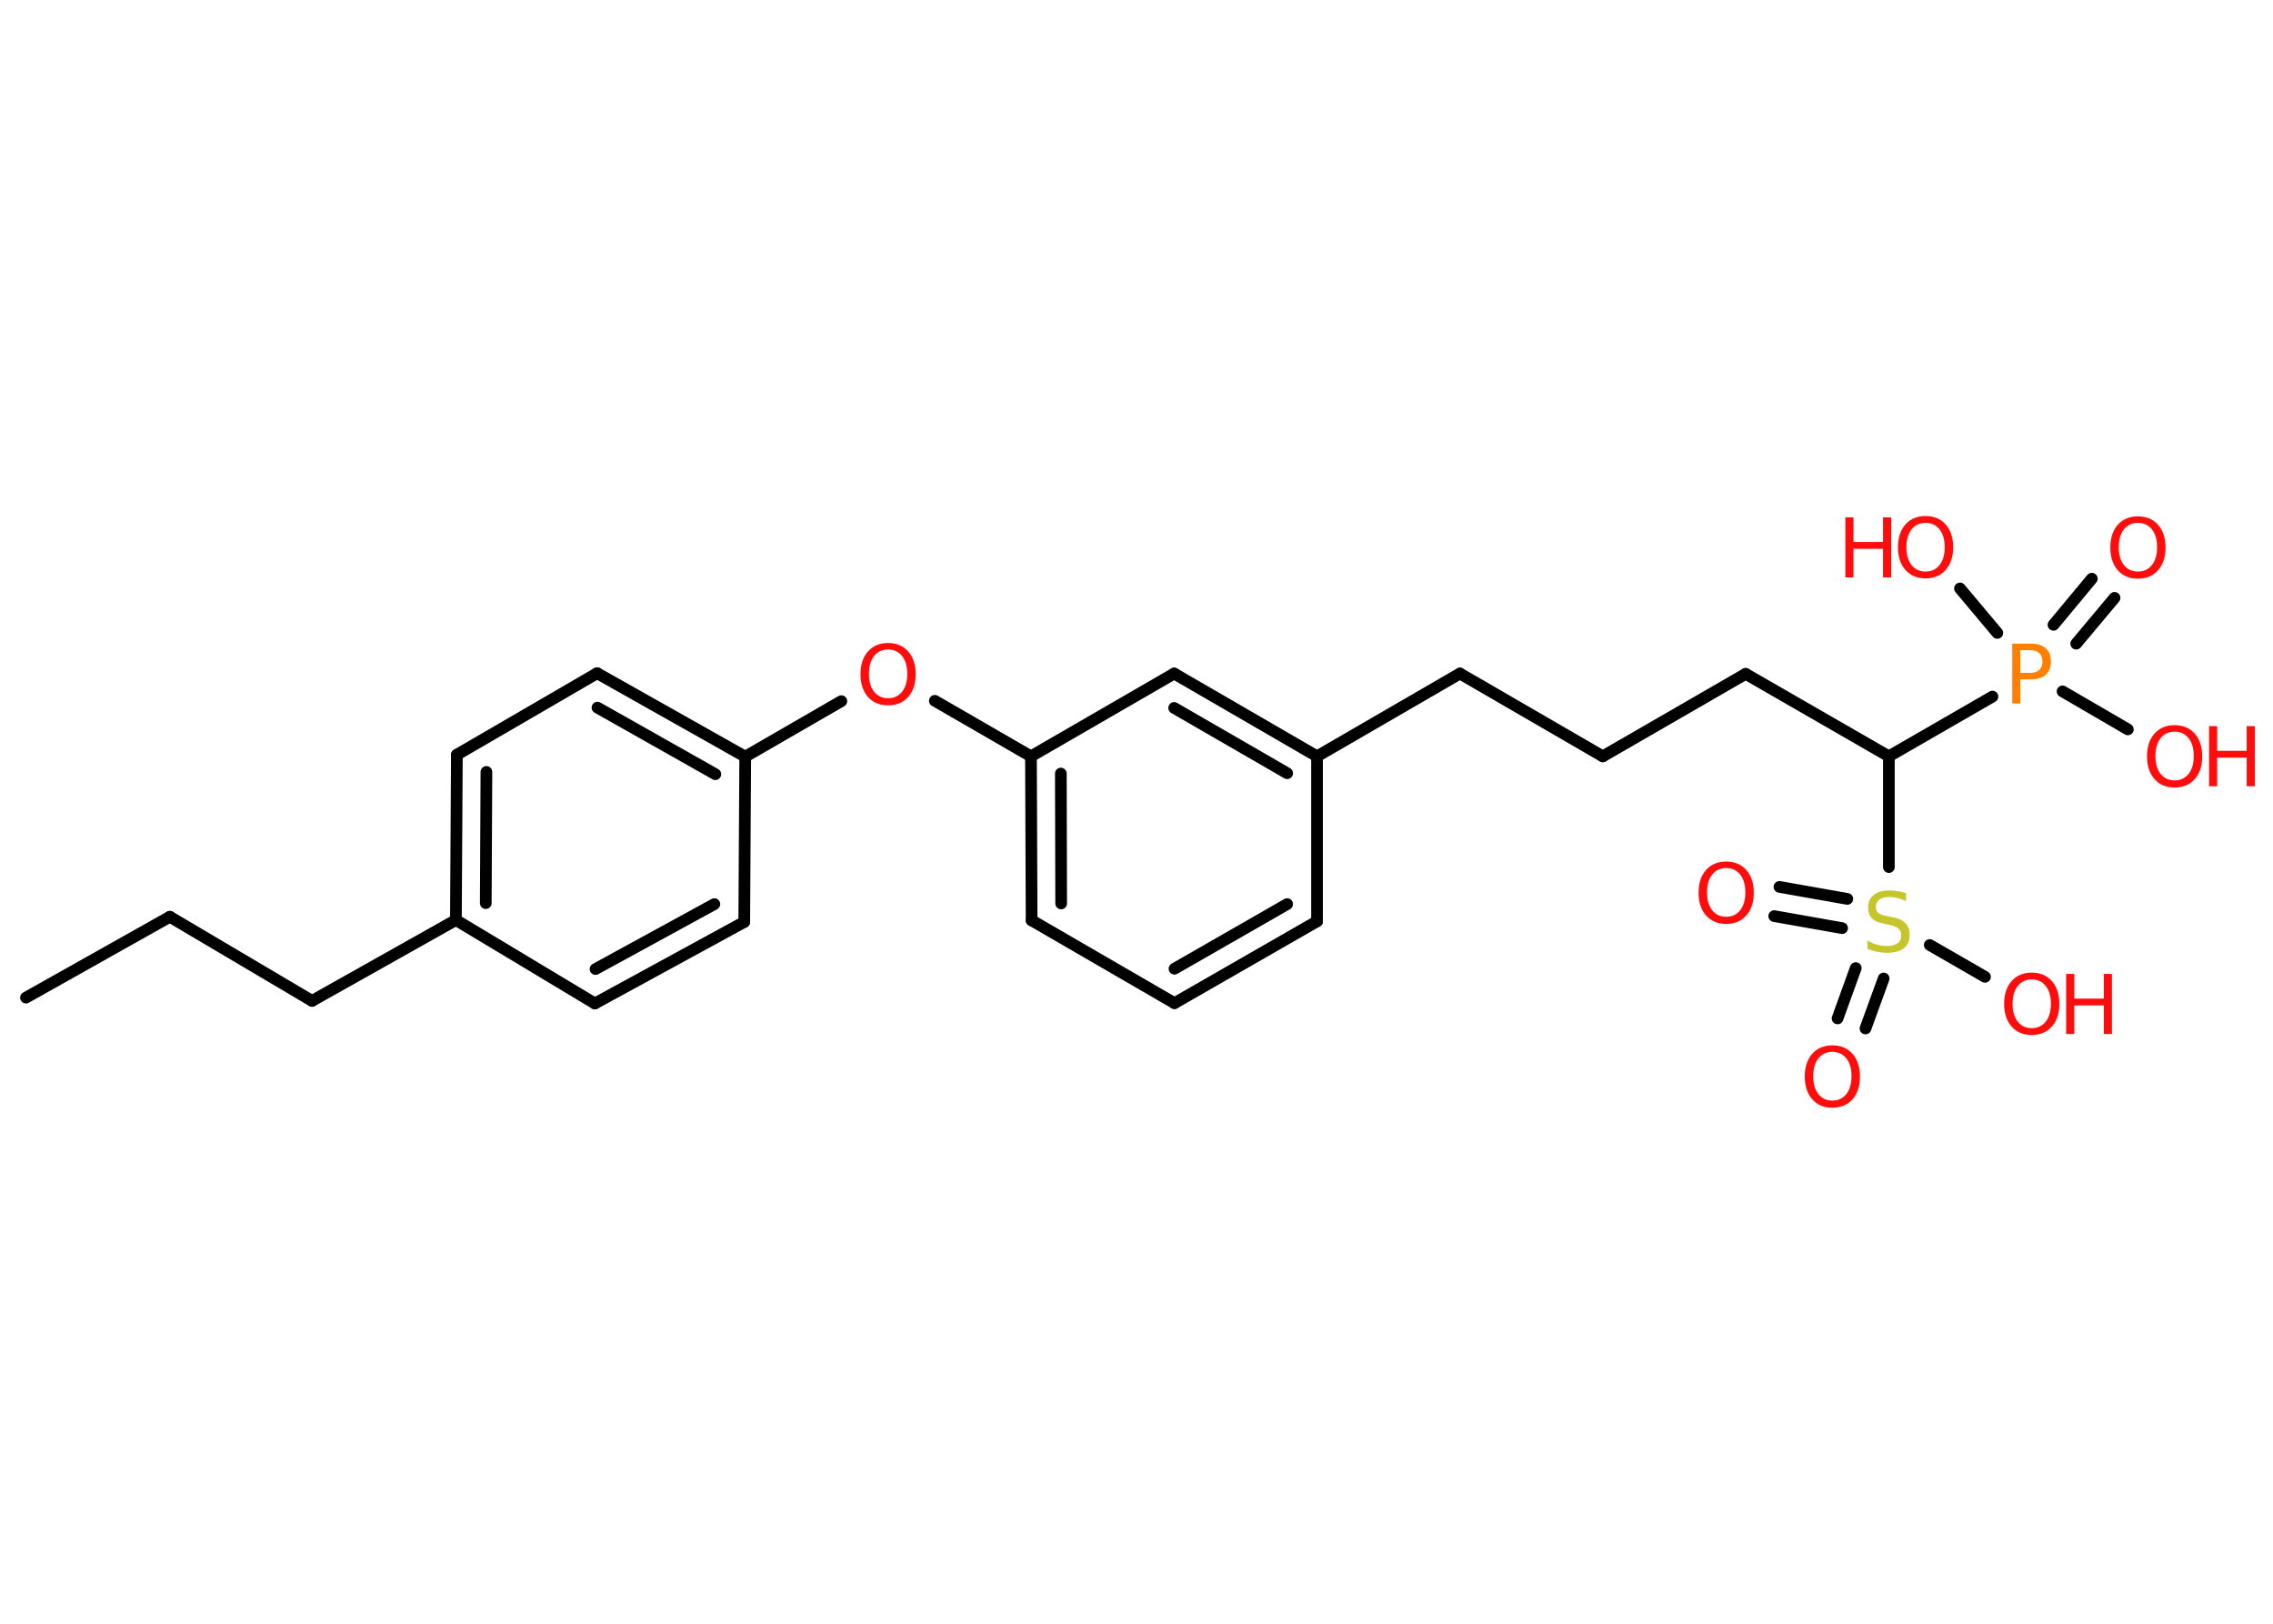 <?xml version='1.0' encoding='UTF-8'?>
<!DOCTYPE svg PUBLIC "-//W3C//DTD SVG 1.1//EN" "http://www.w3.org/Graphics/SVG/1.1/DTD/svg11.dtd">
<svg version='1.2' xmlns='http://www.w3.org/2000/svg' xmlns:xlink='http://www.w3.org/1999/xlink' width='70.0mm' height='50.0mm' viewBox='0 0 70.0 50.0'>
  <desc>Generated by the Chemistry Development Kit (http://github.com/cdk)</desc>
  <g stroke-linecap='round' stroke-linejoin='round' stroke='#000000' stroke-width='.36' fill='#FF0D0D'>
    <rect x='.0' y='.0' width='70.0' height='50.0' fill='#FFFFFF' stroke='none'/>
    <g id='mol1' class='mol'>
      <line id='mol1bnd1' class='bond' x1='.8' y1='30.72' x2='5.23' y2='28.23'/>
      <line id='mol1bnd2' class='bond' x1='5.23' y1='28.23' x2='9.61' y2='30.82'/>
      <line id='mol1bnd3' class='bond' x1='9.61' y1='30.82' x2='14.04' y2='28.33'/>
      <g id='mol1bnd4' class='bond'>
        <line x1='14.07' y1='23.24' x2='14.04' y2='28.33'/>
        <line x1='14.98' y1='23.77' x2='14.96' y2='27.81'/>
      </g>
      <line id='mol1bnd5' class='bond' x1='14.07' y1='23.24' x2='18.39' y2='20.73'/>
      <g id='mol1bnd6' class='bond'>
        <line x1='22.95' y1='23.3' x2='18.39' y2='20.73'/>
        <line x1='22.03' y1='23.84' x2='18.4' y2='21.79'/>
      </g>
      <line id='mol1bnd7' class='bond' x1='22.95' y1='23.3' x2='25.91' y2='21.59'/>
      <line id='mol1bnd8' class='bond' x1='28.79' y1='21.58' x2='31.75' y2='23.29'/>
      <g id='mol1bnd9' class='bond'>
        <line x1='31.75' y1='23.29' x2='31.77' y2='28.34'/>
        <line x1='32.67' y1='23.82' x2='32.68' y2='27.82'/>
      </g>
      <line id='mol1bnd10' class='bond' x1='31.77' y1='28.34' x2='36.17' y2='30.89'/>
      <g id='mol1bnd11' class='bond'>
        <line x1='36.17' y1='30.89' x2='40.56' y2='28.37'/>
        <line x1='36.17' y1='29.83' x2='39.64' y2='27.84'/>
      </g>
      <line id='mol1bnd12' class='bond' x1='40.56' y1='28.37' x2='40.56' y2='23.29'/>
      <line id='mol1bnd13' class='bond' x1='40.56' y1='23.29' x2='44.96' y2='20.74'/>
      <line id='mol1bnd14' class='bond' x1='44.96' y1='20.74' x2='49.36' y2='23.29'/>
      <line id='mol1bnd15' class='bond' x1='49.36' y1='23.29' x2='53.76' y2='20.75'/>
      <line id='mol1bnd16' class='bond' x1='53.76' y1='20.75' x2='58.17' y2='23.29'/>
      <line id='mol1bnd17' class='bond' x1='58.17' y1='23.29' x2='61.36' y2='21.45'/>
      <g id='mol1bnd18' class='bond'>
        <line x1='63.24' y1='19.24' x2='64.42' y2='17.82'/>
        <line x1='63.94' y1='19.82' x2='65.12' y2='18.41'/>
      </g>
      <line id='mol1bnd19' class='bond' x1='63.52' y1='21.29' x2='65.53' y2='22.46'/>
      <line id='mol1bnd20' class='bond' x1='61.51' y1='19.49' x2='60.36' y2='18.12'/>
      <line id='mol1bnd21' class='bond' x1='58.17' y1='23.29' x2='58.17' y2='26.7'/>
      <g id='mol1bnd22' class='bond'>
        <line x1='56.73' y1='28.58' x2='54.64' y2='28.21'/>
        <line x1='56.89' y1='27.68' x2='54.8' y2='27.31'/>
      </g>
      <g id='mol1bnd23' class='bond'>
        <line x1='58.01' y1='30.13' x2='57.45' y2='31.67'/>
        <line x1='57.15' y1='29.81' x2='56.59' y2='31.36'/>
      </g>
      <line id='mol1bnd24' class='bond' x1='59.43' y1='29.1' x2='61.13' y2='30.08'/>
      <g id='mol1bnd25' class='bond'>
        <line x1='40.56' y1='23.29' x2='36.16' y2='20.74'/>
        <line x1='39.64' y1='23.81' x2='36.16' y2='21.8'/>
      </g>
      <line id='mol1bnd26' class='bond' x1='31.75' y1='23.29' x2='36.16' y2='20.74'/>
      <line id='mol1bnd27' class='bond' x1='22.95' y1='23.3' x2='22.92' y2='28.39'/>
      <g id='mol1bnd28' class='bond'>
        <line x1='18.32' y1='30.9' x2='22.92' y2='28.39'/>
        <line x1='18.34' y1='29.84' x2='22.0' y2='27.84'/>
      </g>
      <line id='mol1bnd29' class='bond' x1='14.04' y1='28.33' x2='18.32' y2='30.9'/>
      <path id='mol1atm8' class='atom' d='M27.35 20.0q-.27 .0 -.43 .2q-.16 .2 -.16 .55q.0 .35 .16 .55q.16 .2 .43 .2q.27 .0 .43 -.2q.16 -.2 .16 -.55q.0 -.35 -.16 -.55q-.16 -.2 -.43 -.2zM27.35 19.8q.39 .0 .62 .26q.23 .26 .23 .7q.0 .44 -.23 .7q-.23 .26 -.62 .26q-.39 .0 -.62 -.26q-.23 -.26 -.23 -.7q.0 -.44 .23 -.7q.23 -.26 .62 -.26z' stroke='none'/>
      <path id='mol1atm18' class='atom' d='M62.22 20.03v.69h.31q.17 .0 .27 -.09q.1 -.09 .1 -.26q.0 -.17 -.1 -.26q-.1 -.09 -.27 -.09h-.31zM61.97 19.82h.56q.31 .0 .47 .14q.16 .14 .16 .41q.0 .27 -.16 .41q-.16 .14 -.47 .14h-.31v.74h-.25v-1.85z' stroke='none' fill='#FF8000'/>
      <path id='mol1atm19' class='atom' d='M65.84 16.1q-.27 .0 -.43 .2q-.16 .2 -.16 .55q.0 .35 .16 .55q.16 .2 .43 .2q.27 .0 .43 -.2q.16 -.2 .16 -.55q.0 -.35 -.16 -.55q-.16 -.2 -.43 -.2zM65.84 15.9q.39 .0 .62 .26q.23 .26 .23 .7q.0 .44 -.23 .7q-.23 .26 -.62 .26q-.39 .0 -.62 -.26q-.23 -.26 -.23 -.7q.0 -.44 .23 -.7q.23 -.26 .62 -.26z' stroke='none'/>
      <g id='mol1atm20' class='atom'>
        <path d='M66.97 22.53q-.27 .0 -.43 .2q-.16 .2 -.16 .55q.0 .35 .16 .55q.16 .2 .43 .2q.27 .0 .43 -.2q.16 -.2 .16 -.55q.0 -.35 -.16 -.55q-.16 -.2 -.43 -.2zM66.97 22.33q.39 .0 .62 .26q.23 .26 .23 .7q.0 .44 -.23 .7q-.23 .26 -.62 .26q-.39 .0 -.62 -.26q-.23 -.26 -.23 -.7q.0 -.44 .23 -.7q.23 -.26 .62 -.26z' stroke='none'/>
        <path d='M68.03 22.36h.25v.76h.91v-.76h.25v1.85h-.25v-.88h-.91v.88h-.25v-1.85z' stroke='none'/>
      </g>
      <g id='mol1atm21' class='atom'>
        <path d='M59.3 16.1q-.27 .0 -.43 .2q-.16 .2 -.16 .55q.0 .35 .16 .55q.16 .2 .43 .2q.27 .0 .43 -.2q.16 -.2 .16 -.55q.0 -.35 -.16 -.55q-.16 -.2 -.43 -.2zM59.3 15.89q.39 .0 .62 .26q.23 .26 .23 .7q.0 .44 -.23 .7q-.23 .26 -.62 .26q-.39 .0 -.62 -.26q-.23 -.26 -.23 -.7q.0 -.44 .23 -.7q.23 -.26 .62 -.26z' stroke='none'/>
        <path d='M56.83 15.93h.25v.76h.91v-.76h.25v1.85h-.25v-.88h-.91v.88h-.25v-1.85z' stroke='none'/>
      </g>
      <path id='mol1atm22' class='atom' d='M58.7 27.51v.24q-.14 -.07 -.27 -.1q-.13 -.03 -.24 -.03q-.2 .0 -.31 .08q-.11 .08 -.11 .23q.0 .12 .07 .18q.07 .06 .28 .1l.15 .03q.28 .05 .41 .19q.13 .13 .13 .36q.0 .27 -.18 .41q-.18 .14 -.53 .14q-.13 .0 -.28 -.03q-.15 -.03 -.31 -.09v-.26q.15 .09 .3 .13q.15 .04 .29 .04q.22 .0 .33 -.08q.12 -.08 .12 -.24q.0 -.14 -.08 -.21q-.08 -.08 -.27 -.12l-.15 -.03q-.28 -.05 -.4 -.17q-.12 -.12 -.12 -.33q.0 -.25 .17 -.39q.17 -.14 .48 -.14q.13 .0 .26 .02q.14 .02 .28 .07z' stroke='none' fill='#C6C62C'/>
      <path id='mol1atm23' class='atom' d='M53.16 26.73q-.27 .0 -.43 .2q-.16 .2 -.16 .55q.0 .35 .16 .55q.16 .2 .43 .2q.27 .0 .43 -.2q.16 -.2 .16 -.55q.0 -.35 -.16 -.55q-.16 -.2 -.43 -.2zM53.16 26.53q.39 .0 .62 .26q.23 .26 .23 .7q.0 .44 -.23 .7q-.23 .26 -.62 .26q-.39 .0 -.62 -.26q-.23 -.26 -.23 -.7q.0 -.44 .23 -.7q.23 -.26 .62 -.26z' stroke='none'/>
      <path id='mol1atm24' class='atom' d='M56.43 32.39q-.27 .0 -.43 .2q-.16 .2 -.16 .55q.0 .35 .16 .55q.16 .2 .43 .2q.27 .0 .43 -.2q.16 -.2 .16 -.55q.0 -.35 -.16 -.55q-.16 -.2 -.43 -.2zM56.43 32.19q.39 .0 .62 .26q.23 .26 .23 .7q.0 .44 -.23 .7q-.23 .26 -.62 .26q-.39 .0 -.62 -.26q-.23 -.26 -.23 -.7q.0 -.44 .23 -.7q.23 -.26 .62 -.26z' stroke='none'/>
      <g id='mol1atm25' class='atom'>
        <path d='M62.57 30.16q-.27 .0 -.43 .2q-.16 .2 -.16 .55q.0 .35 .16 .55q.16 .2 .43 .2q.27 .0 .43 -.2q.16 -.2 .16 -.55q.0 -.35 -.16 -.55q-.16 -.2 -.43 -.2zM62.57 29.95q.39 .0 .62 .26q.23 .26 .23 .7q.0 .44 -.23 .7q-.23 .26 -.62 .26q-.39 .0 -.62 -.26q-.23 -.26 -.23 -.7q.0 -.44 .23 -.7q.23 -.26 .62 -.26z' stroke='none'/>
        <path d='M63.63 29.99h.25v.76h.91v-.76h.25v1.85h-.25v-.88h-.91v.88h-.25v-1.85z' stroke='none'/>
      </g>
    </g>
  </g>
</svg>
